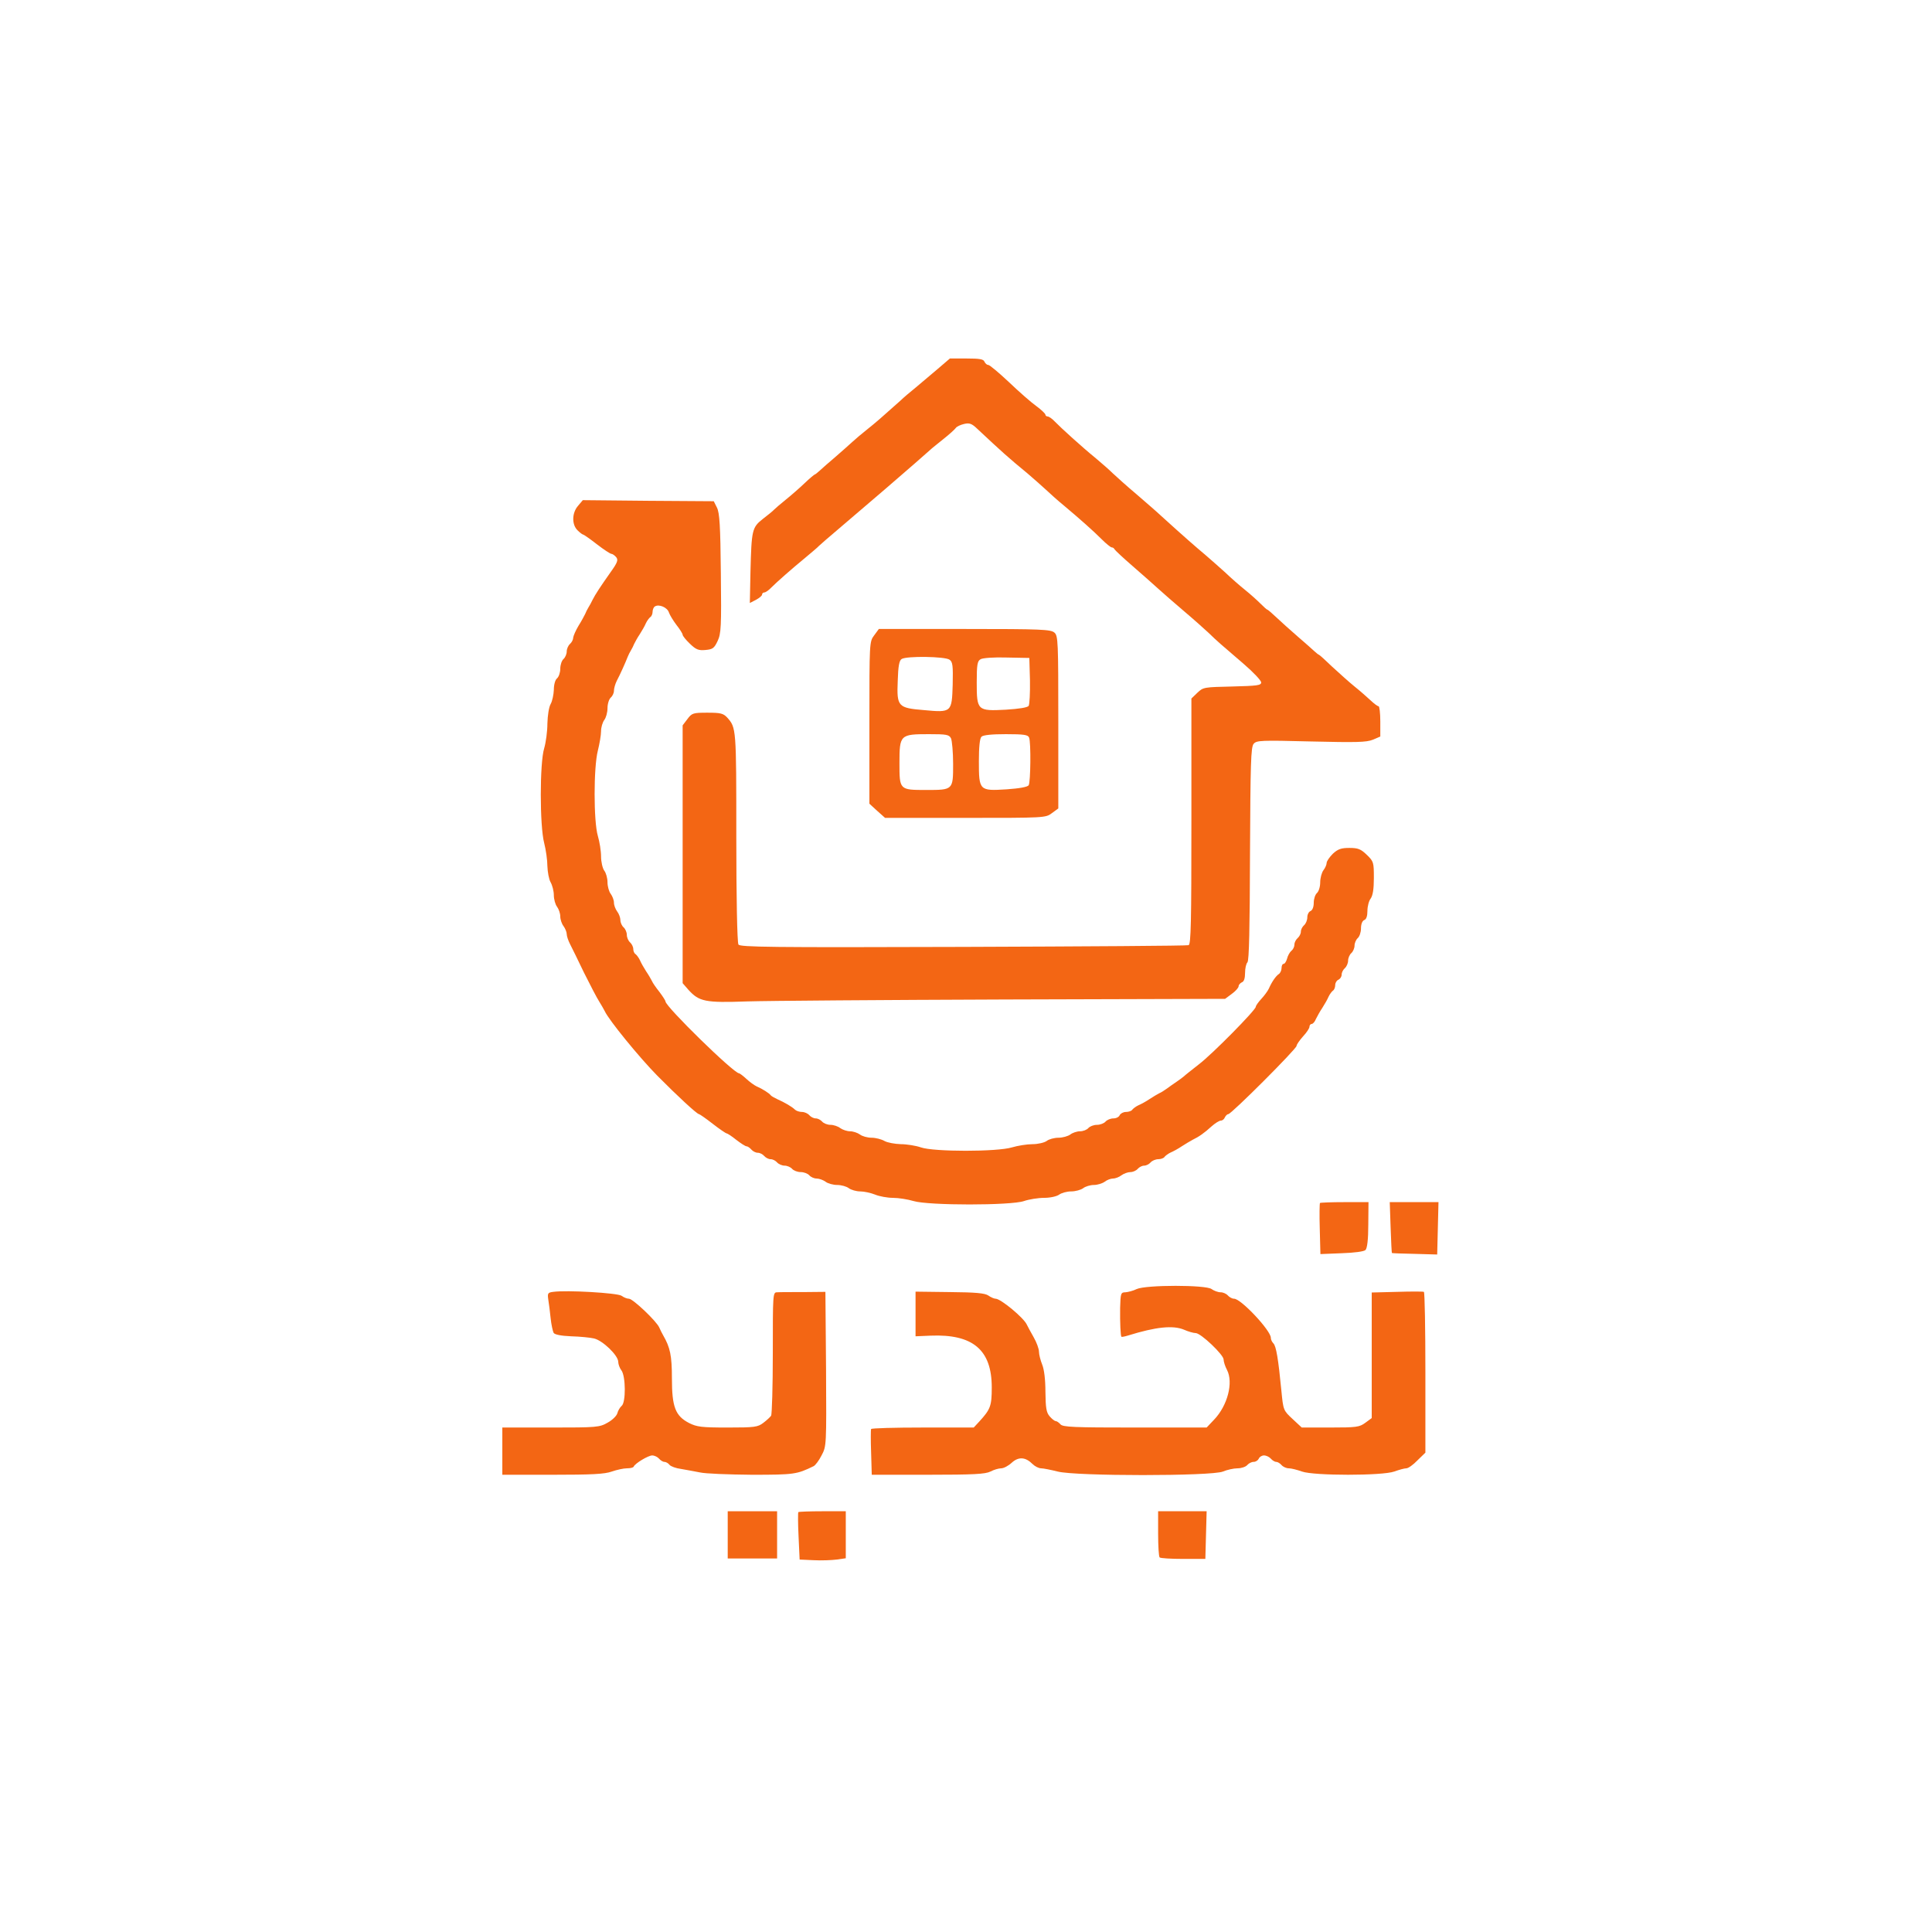 <?xml version="1.0" standalone="no"?>
<!DOCTYPE svg PUBLIC "-//W3C//DTD SVG 20010904//EN"
 "http://www.w3.org/TR/2001/REC-SVG-20010904/DTD/svg10.dtd">
<svg version="1.0" xmlns="http://www.w3.org/2000/svg"
 width="900pt" height="900pt" viewBox="0 0 900 900"
 preserveAspectRatio="xMidYMid meet">
<g transform="translate(0,900) scale(0.1,-0.1)"
fill="#f36614" stroke="none">
<path d="M4369 7282 c-31 -26 -77 -65 -103 -87 -26 -21 -58 -48 -70 -60 -86
-77 -117 -104 -156 -135 -24 -19 -56 -46 -70 -59 -14 -13 -49 -44 -79 -70 -30
-25 -62 -54 -72 -63 -11 -10 -21 -18 -23 -18 -2 0 -24 -18 -48 -41 -23 -22
-63 -57 -88 -77 -25 -20 -49 -41 -55 -47 -5 -6 -29 -25 -51 -42 -51 -40 -53
-52 -58 -245 l-3 -147 29 15 c15 8 28 19 28 24 0 6 5 10 10 10 6 0 21 10 33
23 26 26 94 86 162 142 26 22 54 45 60 52 7 7 50 44 96 83 89 76 90 77 214
183 93 80 194 168 209 182 6 6 34 28 61 50 28 22 53 45 58 52 4 6 21 14 38 18
25 6 36 2 62 -23 121 -113 142 -132 233 -207 26 -22 64 -56 85 -75 20 -19 58
-53 85 -75 75 -63 136 -117 176 -157 21 -21 42 -38 47 -38 5 0 11 -4 13 -9 2
-4 39 -39 83 -77 44 -38 98 -86 120 -106 22 -20 78 -69 124 -108 46 -39 96
-84 111 -98 15 -15 40 -38 56 -52 16 -14 65 -56 109 -94 44 -38 80 -76 80 -85
0 -14 -19 -16 -135 -19 -130 -3 -135 -3 -162 -29 l-28 -27 0 -572 c0 -469 -2
-573 -13 -577 -8 -3 -481 -6 -1051 -8 -899 -3 -1039 -1 -1046 11 -6 9 -10 224
-10 503 0 507 0 507 -43 555 -18 19 -31 22 -92 22 -67 0 -72 -2 -93 -30 l-22
-29 0 -601 0 -600 27 -31 c50 -55 78 -61 273 -54 96 3 637 7 1201 9 l1026 3
31 23 c18 13 32 29 32 36 0 6 7 14 15 18 10 3 15 19 15 44 0 21 5 43 11 49 8
8 11 161 12 505 2 421 4 498 17 513 14 16 32 17 267 11 211 -5 258 -4 288 8
l35 15 0 70 c0 39 -4 71 -8 71 -5 0 -21 12 -38 28 -16 15 -49 44 -74 64 -25
20 -71 62 -104 92 -32 31 -60 56 -62 56 -2 0 -12 8 -23 18 -10 9 -44 40 -76
67 -32 28 -76 67 -98 88 -21 20 -41 37 -43 37 -3 0 -17 13 -32 28 -15 15 -47
44 -72 64 -25 20 -66 56 -91 80 -26 23 -68 61 -94 83 -43 36 -96 82 -205 181
-19 18 -71 63 -115 101 -44 37 -94 82 -111 98 -17 17 -53 48 -79 70 -64 52
-164 143 -192 172 -12 13 -27 23 -33 23 -5 0 -10 4 -10 8 0 5 -19 23 -42 40
-24 17 -81 67 -128 112 -47 44 -90 80 -96 80 -7 0 -14 7 -18 15 -4 12 -23 15
-83 15 l-78 0 -56 -48z"/>
<path d="M2693 6644 c-29 -33 -30 -87 -3 -114 11 -11 23 -20 26 -20 3 0 32
-20 64 -45 32 -25 63 -45 68 -45 5 0 15 -7 22 -15 11 -13 7 -25 -26 -71 -48
-68 -71 -103 -84 -129 -5 -11 -14 -27 -19 -35 -5 -8 -12 -22 -15 -30 -4 -8
-17 -33 -31 -55 -13 -22 -24 -47 -25 -56 0 -9 -7 -22 -15 -29 -8 -7 -15 -23
-15 -35 0 -12 -7 -28 -15 -35 -8 -7 -15 -27 -15 -45 0 -18 -7 -38 -15 -45 -9
-7 -15 -30 -15 -54 -1 -22 -7 -52 -15 -66 -8 -14 -14 -53 -15 -91 0 -36 -7
-88 -15 -115 -21 -68 -21 -361 0 -441 8 -31 15 -80 15 -108 1 -27 7 -61 15
-75 8 -14 15 -41 15 -60 0 -19 7 -44 15 -54 8 -11 15 -31 15 -45 0 -14 7 -35
15 -45 8 -11 15 -28 15 -37 0 -10 7 -30 15 -46 8 -15 37 -75 65 -133 29 -58
60 -118 71 -135 10 -16 22 -37 26 -45 19 -42 163 -218 245 -301 94 -95 185
-179 194 -179 3 0 32 -20 64 -45 32 -25 62 -45 65 -45 4 0 24 -13 45 -30 21
-16 42 -30 48 -30 5 0 15 -7 22 -15 7 -8 20 -15 30 -15 10 0 23 -7 30 -15 7
-8 20 -15 30 -15 10 0 23 -7 30 -15 7 -8 23 -15 35 -15 12 0 28 -7 35 -15 7
-8 25 -15 40 -15 15 0 33 -7 40 -15 7 -8 22 -15 34 -15 12 0 31 -7 42 -15 10
-8 35 -15 54 -15 19 0 44 -7 54 -15 11 -8 35 -15 53 -15 19 0 50 -7 70 -15 19
-8 57 -15 83 -15 26 0 69 -7 96 -15 70 -21 453 -21 514 0 23 8 66 15 94 15 29
0 59 7 70 15 11 8 36 15 56 15 20 0 45 7 56 15 10 8 33 15 50 15 16 0 39 7 50
15 10 8 28 15 39 15 11 0 29 7 39 15 11 8 30 15 42 15 12 0 27 7 34 15 7 8 20
15 30 15 10 0 23 7 30 15 7 8 23 15 36 15 12 0 26 5 29 11 4 5 17 15 28 20 12
5 36 18 52 29 17 11 39 24 50 30 31 15 55 32 89 63 17 15 36 27 44 27 7 0 15
7 18 15 4 8 11 15 16 15 14 0 318 304 318 318 0 6 14 26 30 44 17 18 30 38 30
45 0 7 5 13 10 13 6 0 15 10 20 23 6 12 19 36 30 52 11 17 24 40 29 52 5 11
15 24 20 28 6 3 11 15 11 26 0 11 7 22 15 25 8 4 15 14 15 24 0 10 7 23 15 30
8 7 15 23 15 35 0 12 7 28 15 35 8 7 15 23 15 35 0 12 7 28 15 35 8 7 15 27
15 45 0 20 6 35 15 39 10 3 15 19 15 43 0 21 7 47 15 57 10 14 15 44 15 96 0
73 -1 77 -33 108 -28 27 -41 32 -81 32 -38 0 -53 -5 -77 -27 -16 -16 -29 -35
-29 -43 0 -8 -7 -24 -15 -34 -8 -11 -15 -36 -15 -57 0 -20 -7 -42 -15 -49 -8
-7 -15 -27 -15 -45 0 -20 -6 -35 -15 -39 -8 -3 -15 -16 -15 -29 0 -14 -7 -30
-15 -37 -8 -7 -15 -20 -15 -30 0 -10 -7 -23 -15 -30 -8 -7 -15 -20 -15 -30 0
-10 -6 -23 -14 -29 -8 -7 -17 -23 -20 -36 -4 -14 -11 -25 -16 -25 -6 0 -10 -9
-10 -20 0 -10 -6 -23 -12 -27 -14 -9 -33 -36 -47 -68 -5 -11 -21 -33 -35 -48
-14 -15 -26 -32 -26 -37 0 -15 -203 -221 -265 -268 -33 -26 -65 -51 -71 -57
-6 -5 -22 -17 -34 -25 -12 -8 -32 -22 -44 -31 -11 -8 -28 -19 -36 -22 -8 -4
-28 -16 -45 -27 -16 -11 -40 -24 -52 -29 -11 -5 -24 -15 -28 -20 -3 -6 -17
-11 -30 -11 -12 0 -25 -7 -29 -15 -3 -8 -16 -15 -29 -15 -14 0 -30 -7 -37 -15
-7 -8 -25 -15 -40 -15 -15 0 -33 -7 -40 -15 -7 -8 -24 -15 -39 -15 -14 0 -35
-7 -45 -15 -11 -8 -36 -15 -55 -15 -20 0 -45 -7 -55 -15 -11 -8 -41 -15 -66
-15 -26 0 -69 -7 -96 -15 -69 -21 -365 -21 -424 0 -23 8 -66 15 -94 15 -28 1
-62 7 -76 15 -14 8 -41 15 -60 15 -19 0 -44 7 -54 15 -11 8 -32 15 -46 15 -14
0 -35 7 -46 15 -10 8 -31 15 -45 15 -15 0 -32 7 -39 15 -7 8 -20 15 -30 15
-10 0 -23 7 -30 15 -7 8 -22 15 -34 15 -12 0 -27 5 -33 11 -13 13 -47 33 -83
49 -13 6 -27 14 -30 18 -6 9 -39 30 -65 41 -11 5 -33 21 -48 35 -15 14 -31 26
-34 26 -25 0 -343 311 -343 335 0 4 -13 24 -28 44 -16 20 -32 43 -35 51 -4 8
-16 29 -27 45 -11 17 -24 40 -29 52 -5 11 -15 24 -20 28 -6 3 -11 14 -11 24 0
10 -7 24 -15 31 -8 7 -15 23 -15 35 0 12 -7 28 -15 35 -8 7 -15 22 -15 34 0
11 -7 30 -15 40 -8 11 -15 29 -15 41 0 12 -7 30 -15 41 -8 10 -15 35 -15 54 0
19 -7 44 -15 54 -8 11 -15 41 -15 66 0 26 -7 69 -15 96 -20 68 -20 319 0 397
8 32 15 73 15 91 0 18 7 41 15 52 8 10 15 35 15 55 0 20 7 42 15 49 8 7 15 21
15 32 0 11 6 32 13 46 15 28 41 86 51 112 3 8 10 22 15 30 5 8 12 22 15 30 4
8 15 29 26 45 11 17 24 40 29 52 5 11 15 24 20 28 6 3 11 15 11 25 0 10 5 22
11 25 19 12 58 -5 65 -28 4 -12 20 -38 35 -58 16 -20 29 -41 29 -46 0 -5 15
-24 34 -42 28 -27 40 -32 72 -29 34 3 41 8 57 42 16 34 18 65 15 315 -2 222
-6 282 -18 306 l-15 30 -305 2 -305 3 -22 -26z"/>
<path d="M4072 6040 c-22 -29 -22 -34 -22 -406 l0 -378 36 -33 37 -33 374 0
c369 0 374 0 403 22 l30 22 0 401 c0 377 -1 403 -18 418 -17 15 -60 17 -418
17 l-400 0 -22 -30z m351 -113 c15 -10 17 -27 15 -117 -4 -128 -5 -130 -133
-118 -122 10 -128 16 -123 136 2 69 7 95 18 102 23 15 203 12 223 -3z m375
-97 c1 -58 -2 -111 -6 -118 -5 -8 -44 -14 -106 -18 -133 -7 -136 -4 -136 127
0 83 3 100 18 108 9 6 63 10 122 8 l105 -2 3 -105z m-368 -269 c5 -11 10 -65
10 -120 0 -121 0 -121 -125 -121 -125 0 -125 0 -125 125 0 132 3 135 137 135
81 0 94 -2 103 -19z m364 3 c9 -23 7 -207 -2 -222 -5 -8 -44 -15 -103 -19
-127 -8 -129 -6 -129 131 0 66 4 106 12 114 8 8 48 12 114 12 84 0 103 -3 108
-16z"/>
<path d="M6149 3396 c-2 -2 -3 -57 -1 -121 l3 -117 99 4 c60 2 104 8 111 15 8
8 13 49 13 118 l1 105 -111 0 c-61 0 -113 -2 -115 -4z"/>
<path d="M6478 3283 c2 -65 5 -119 6 -120 0 -1 48 -3 106 -4 l105 -3 3 122 3
122 -114 0 -113 0 4 -117z"/>
<path d="M5295 2995 c-16 -8 -40 -14 -52 -15 -22 0 -23 -5 -25 -72 -1 -71 2
-131 6 -135 1 -2 16 1 32 6 129 40 208 48 259 27 20 -9 45 -16 55 -16 24 0
130 -101 130 -123 0 -10 7 -32 16 -49 30 -58 3 -165 -60 -231 l-35 -37 -334 0
c-285 0 -336 2 -347 15 -7 8 -17 15 -22 15 -5 0 -18 10 -29 23 -15 18 -18 39
-19 113 0 58 -6 105 -15 127 -8 20 -15 47 -15 60 0 13 -11 44 -25 68 -14 24
-28 51 -32 59 -14 31 -121 120 -145 120 -7 0 -23 7 -34 15 -16 11 -60 15 -180
16 l-159 2 0 -104 0 -104 70 3 c197 8 285 -66 285 -241 0 -87 -6 -102 -58
-159 l-26 -28 -237 0 c-131 0 -239 -3 -241 -7 -2 -5 -2 -54 0 -110 l3 -103
262 0 c213 0 267 3 291 15 15 8 38 15 50 15 12 0 34 12 49 26 32 29 64 27 97
-6 11 -11 29 -20 40 -20 10 0 45 -7 77 -15 84 -22 717 -22 770 0 19 8 50 15
68 15 18 0 38 7 45 15 7 8 20 15 30 15 10 0 20 7 24 15 3 8 14 15 24 15 11 0
25 -7 32 -15 7 -8 18 -15 25 -15 7 0 18 -7 25 -15 7 -8 22 -15 34 -15 11 0 39
-7 61 -15 56 -20 374 -20 430 0 22 8 47 15 56 15 9 0 32 16 52 37 l37 36 0
373 c0 205 -3 374 -7 376 -5 2 -61 2 -125 0 l-118 -3 0 -293 0 -292 -30 -22
c-27 -20 -41 -22 -163 -22 l-133 0 -43 40 c-43 40 -43 41 -52 133 -14 145 -24
206 -37 219 -7 7 -12 18 -12 26 0 34 -139 182 -171 182 -9 0 -22 7 -29 15 -7
8 -22 15 -34 15 -12 0 -31 7 -42 15 -26 20 -305 20 -349 0z"/>
<path d="M2577 2982 c-25 -3 -27 -7 -23 -35 3 -18 8 -57 11 -87 3 -30 10 -61
14 -69 5 -8 34 -14 82 -16 41 -1 89 -6 106 -10 40 -9 113 -79 113 -109 0 -11
7 -30 15 -40 20 -27 21 -149 1 -165 -8 -7 -17 -22 -20 -34 -3 -12 -23 -32 -45
-44 -38 -22 -50 -23 -265 -23 l-226 0 0 -110 0 -110 234 0 c182 0 243 3 276
15 23 8 55 15 70 15 16 0 30 3 32 8 6 15 68 52 86 52 11 0 25 -7 32 -15 7 -8
18 -15 25 -15 7 0 18 -6 24 -14 6 -7 30 -16 54 -19 23 -4 62 -11 87 -16 25 -6
134 -10 242 -11 198 0 210 2 288 40 8 4 25 26 37 50 23 43 23 45 21 403 l-3
359 -102 -1 c-57 0 -112 0 -123 -1 -20 0 -20 -7 -20 -282 0 -156 -4 -288 -8
-293 -4 -6 -20 -21 -36 -33 -26 -20 -40 -22 -167 -22 -122 0 -143 3 -179 21
-64 33 -80 75 -80 208 0 106 -8 144 -41 201 -5 8 -13 25 -18 36 -13 30 -123
134 -141 134 -9 0 -24 6 -35 14 -20 13 -255 27 -318 18z"/>
<path d="M3390 1850 l0 -110 115 0 115 0 0 110 0 110 -115 0 -115 0 0 -110z"/>
<path d="M3719 1956 c-2 -2 -2 -53 1 -113 l5 -108 65 -3 c36 -2 84 0 108 3
l42 6 0 110 0 109 -108 0 c-60 0 -111 -2 -113 -4z"/>
<path d="M5395 1856 c0 -57 3 -107 7 -111 3 -4 53 -7 110 -7 l103 0 3 111 3
111 -113 0 -113 0 0 -104z"/>
</g>
</svg>
